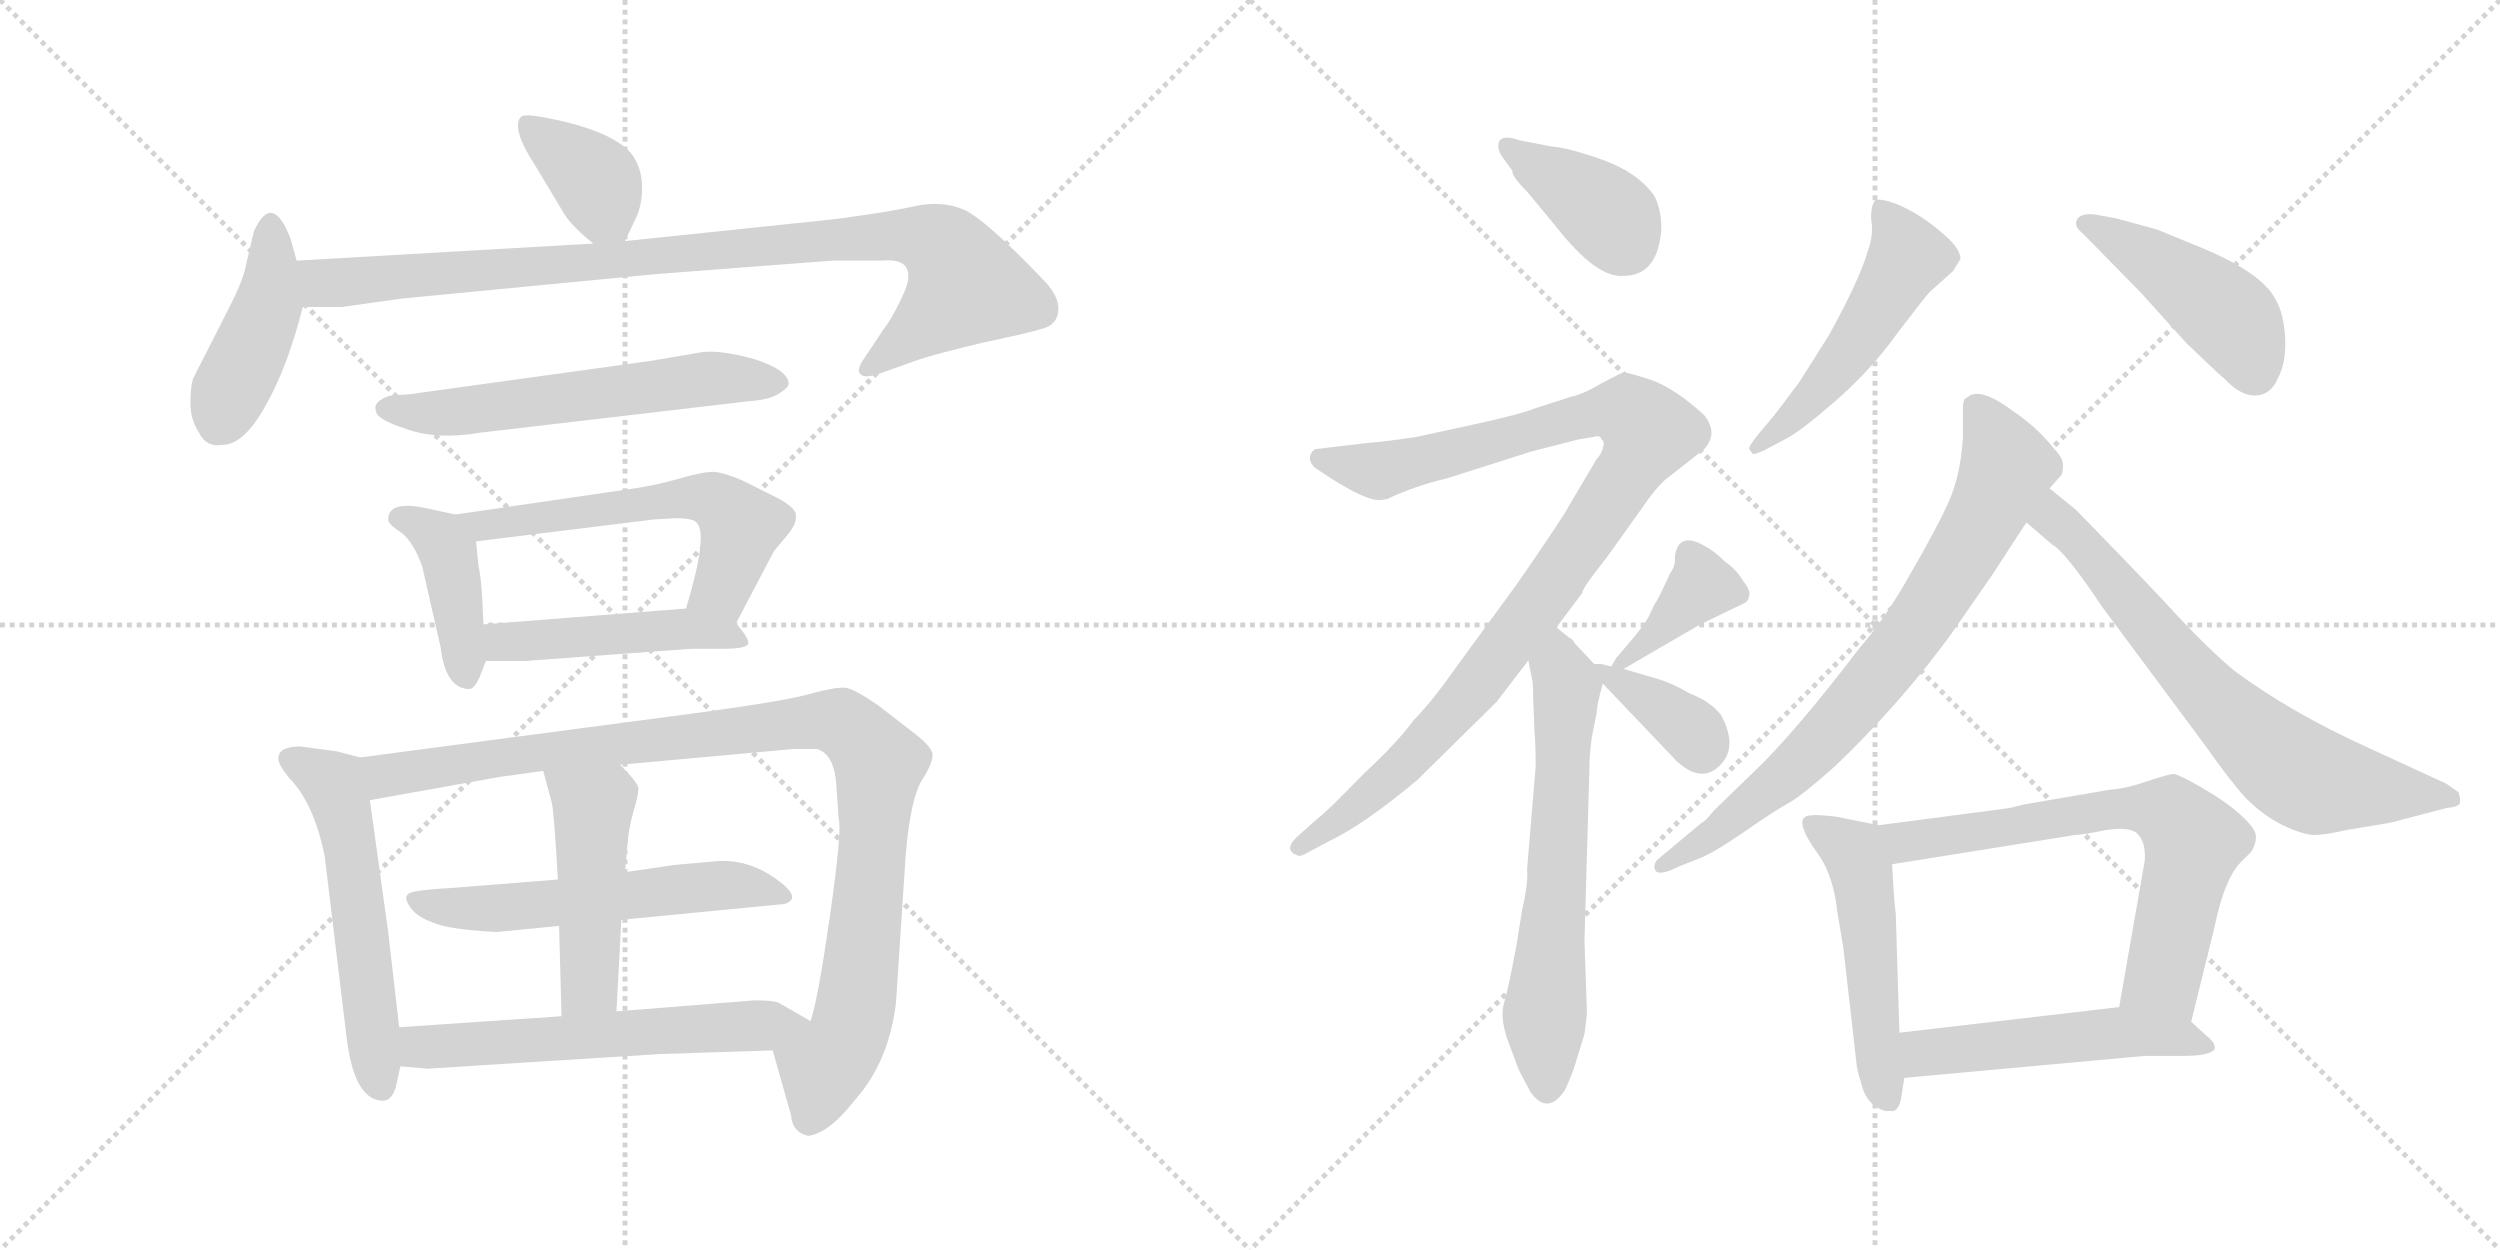<svg version="1.1" viewBox="0 0 2048 1024" xmlns="http://www.w3.org/2000/svg">
  <g stroke="lightgray" stroke-dasharray="1,1" stroke-width="1" transform="scale(4, 4)">
    <line x1="0" y1="0" x2="256" y2="256"></line>
    <line x1="256" y1="0" x2="0" y2="256"></line>
    <line x1="128" y1="0" x2="128" y2="256"></line>
    <line x1="0" y1="128" x2="256" y2="128"></line>
    <line x1="256" y1="0" x2="512" y2="256"></line>
    <line x1="512" y1="0" x2="256" y2="256"></line>
    <line x1="384" y1="0" x2="384" y2="256"></line>
    <line x1="256" y1="128" x2="512" y2="128"></line>
  </g>
<g transform="scale(1, -1) translate(0, -850)">
   <style type="text/css">
    @keyframes keyframes0 {
      from {
       stroke: black;
       stroke-dashoffset: 370;
       stroke-width: 128;
       }
       55% {
       animation-timing-function: step-end;
       stroke: black;
       stroke-dashoffset: 0;
       stroke-width: 128;
       }
       to {
       stroke: black;
       stroke-width: 1024;
       }
       }
       #make-me-a-hanzi-animation-0 {
         animation: keyframes0 0.551s both;
         animation-delay: 0s;
         animation-timing-function: linear;
       }
    @keyframes keyframes1 {
      from {
       stroke: black;
       stroke-dashoffset: 424;
       stroke-width: 128;
       }
       58% {
       animation-timing-function: step-end;
       stroke: black;
       stroke-dashoffset: 0;
       stroke-width: 128;
       }
       to {
       stroke: black;
       stroke-width: 1024;
       }
       }
       #make-me-a-hanzi-animation-1 {
         animation: keyframes1 0.595s both;
         animation-delay: 0.551s;
         animation-timing-function: linear;
       }
    @keyframes keyframes2 {
      from {
       stroke: black;
       stroke-dashoffset: 927;
       stroke-width: 128;
       }
       75% {
       animation-timing-function: step-end;
       stroke: black;
       stroke-dashoffset: 0;
       stroke-width: 128;
       }
       to {
       stroke: black;
       stroke-width: 1024;
       }
       }
       #make-me-a-hanzi-animation-2 {
         animation: keyframes2 1.004s both;
         animation-delay: 1.146s;
         animation-timing-function: linear;
       }
    @keyframes keyframes3 {
      from {
       stroke: black;
       stroke-dashoffset: 578;
       stroke-width: 128;
       }
       65% {
       animation-timing-function: step-end;
       stroke: black;
       stroke-dashoffset: 0;
       stroke-width: 128;
       }
       to {
       stroke: black;
       stroke-width: 1024;
       }
       }
       #make-me-a-hanzi-animation-3 {
         animation: keyframes3 0.72s both;
         animation-delay: 2.151s;
         animation-timing-function: linear;
       }
    @keyframes keyframes4 {
      from {
       stroke: black;
       stroke-dashoffset: 406;
       stroke-width: 128;
       }
       57% {
       animation-timing-function: step-end;
       stroke: black;
       stroke-dashoffset: 0;
       stroke-width: 128;
       }
       to {
       stroke: black;
       stroke-width: 1024;
       }
       }
       #make-me-a-hanzi-animation-4 {
         animation: keyframes4 0.58s both;
         animation-delay: 2.871s;
         animation-timing-function: linear;
       }
    @keyframes keyframes5 {
      from {
       stroke: black;
       stroke-dashoffset: 568;
       stroke-width: 128;
       }
       65% {
       animation-timing-function: step-end;
       stroke: black;
       stroke-dashoffset: 0;
       stroke-width: 128;
       }
       to {
       stroke: black;
       stroke-width: 1024;
       }
       }
       #make-me-a-hanzi-animation-5 {
         animation: keyframes5 0.712s both;
         animation-delay: 3.451s;
         animation-timing-function: linear;
       }
    @keyframes keyframes6 {
      from {
       stroke: black;
       stroke-dashoffset: 465;
       stroke-width: 128;
       }
       60% {
       animation-timing-function: step-end;
       stroke: black;
       stroke-dashoffset: 0;
       stroke-width: 128;
       }
       to {
       stroke: black;
       stroke-width: 1024;
       }
       }
       #make-me-a-hanzi-animation-6 {
         animation: keyframes6 0.628s both;
         animation-delay: 4.164s;
         animation-timing-function: linear;
       }
    @keyframes keyframes7 {
      from {
       stroke: black;
       stroke-dashoffset: 549;
       stroke-width: 128;
       }
       64% {
       animation-timing-function: step-end;
       stroke: black;
       stroke-dashoffset: 0;
       stroke-width: 128;
       }
       to {
       stroke: black;
       stroke-width: 1024;
       }
       }
       #make-me-a-hanzi-animation-7 {
         animation: keyframes7 0.697s both;
         animation-delay: 4.792s;
         animation-timing-function: linear;
       }
    @keyframes keyframes8 {
      from {
       stroke: black;
       stroke-dashoffset: 995;
       stroke-width: 128;
       }
       76% {
       animation-timing-function: step-end;
       stroke: black;
       stroke-dashoffset: 0;
       stroke-width: 128;
       }
       to {
       stroke: black;
       stroke-width: 1024;
       }
       }
       #make-me-a-hanzi-animation-8 {
         animation: keyframes8 1.06s both;
         animation-delay: 5.489s;
         animation-timing-function: linear;
       }
    @keyframes keyframes9 {
      from {
       stroke: black;
       stroke-dashoffset: 549;
       stroke-width: 128;
       }
       64% {
       animation-timing-function: step-end;
       stroke: black;
       stroke-dashoffset: 0;
       stroke-width: 128;
       }
       to {
       stroke: black;
       stroke-width: 1024;
       }
       }
       #make-me-a-hanzi-animation-9 {
         animation: keyframes9 0.697s both;
         animation-delay: 6.549s;
         animation-timing-function: linear;
       }
    @keyframes keyframes10 {
      from {
       stroke: black;
       stroke-dashoffset: 465;
       stroke-width: 128;
       }
       60% {
       animation-timing-function: step-end;
       stroke: black;
       stroke-dashoffset: 0;
       stroke-width: 128;
       }
       to {
       stroke: black;
       stroke-width: 1024;
       }
       }
       #make-me-a-hanzi-animation-10 {
         animation: keyframes10 0.628s both;
         animation-delay: 7.245s;
         animation-timing-function: linear;
       }
    @keyframes keyframes11 {
      from {
       stroke: black;
       stroke-dashoffset: 583;
       stroke-width: 128;
       }
       65% {
       animation-timing-function: step-end;
       stroke: black;
       stroke-dashoffset: 0;
       stroke-width: 128;
       }
       to {
       stroke: black;
       stroke-width: 1024;
       }
       }
       #make-me-a-hanzi-animation-11 {
         animation: keyframes11 0.724s both;
         animation-delay: 7.874s;
         animation-timing-function: linear;
       }
    @keyframes keyframes12 {
      from {
       stroke: black;
       stroke-dashoffset: 382;
       stroke-width: 128;
       }
       55% {
       animation-timing-function: step-end;
       stroke: black;
       stroke-dashoffset: 0;
       stroke-width: 128;
       }
       to {
       stroke: black;
       stroke-width: 1024;
       }
       }
       #make-me-a-hanzi-animation-12 {
         animation: keyframes12 0.561s both;
         animation-delay: 8.598s;
         animation-timing-function: linear;
       }
    @keyframes keyframes13 {
      from {
       stroke: black;
       stroke-dashoffset: 987;
       stroke-width: 128;
       }
       76% {
       animation-timing-function: step-end;
       stroke: black;
       stroke-dashoffset: 0;
       stroke-width: 128;
       }
       to {
       stroke: black;
       stroke-width: 1024;
       }
       }
       #make-me-a-hanzi-animation-13 {
         animation: keyframes13 1.053s both;
         animation-delay: 9.159s;
         animation-timing-function: linear;
       }
    @keyframes keyframes14 {
      from {
       stroke: black;
       stroke-dashoffset: 623;
       stroke-width: 128;
       }
       67% {
       animation-timing-function: step-end;
       stroke: black;
       stroke-dashoffset: 0;
       stroke-width: 128;
       }
       to {
       stroke: black;
       stroke-width: 1024;
       }
       }
       #make-me-a-hanzi-animation-14 {
         animation: keyframes14 0.757s both;
         animation-delay: 10.212s;
         animation-timing-function: linear;
       }
    @keyframes keyframes15 {
      from {
       stroke: black;
       stroke-dashoffset: 379;
       stroke-width: 128;
       }
       55% {
       animation-timing-function: step-end;
       stroke: black;
       stroke-dashoffset: 0;
       stroke-width: 128;
       }
       to {
       stroke: black;
       stroke-width: 1024;
       }
       }
       #make-me-a-hanzi-animation-15 {
         animation: keyframes15 0.558s both;
         animation-delay: 10.969s;
         animation-timing-function: linear;
       }
    @keyframes keyframes16 {
      from {
       stroke: black;
       stroke-dashoffset: 366;
       stroke-width: 128;
       }
       54% {
       animation-timing-function: step-end;
       stroke: black;
       stroke-dashoffset: 0;
       stroke-width: 128;
       }
       to {
       stroke: black;
       stroke-width: 1024;
       }
       }
       #make-me-a-hanzi-animation-16 {
         animation: keyframes16 0.548s both;
         animation-delay: 11.528s;
         animation-timing-function: linear;
       }
    @keyframes keyframes17 {
      from {
       stroke: black;
       stroke-dashoffset: 503;
       stroke-width: 128;
       }
       62% {
       animation-timing-function: step-end;
       stroke: black;
       stroke-dashoffset: 0;
       stroke-width: 128;
       }
       to {
       stroke: black;
       stroke-width: 1024;
       }
       }
       #make-me-a-hanzi-animation-17 {
         animation: keyframes17 0.659s both;
         animation-delay: 12.076s;
         animation-timing-function: linear;
       }
    @keyframes keyframes18 {
      from {
       stroke: black;
       stroke-dashoffset: 446;
       stroke-width: 128;
       }
       59% {
       animation-timing-function: step-end;
       stroke: black;
       stroke-dashoffset: 0;
       stroke-width: 128;
       }
       to {
       stroke: black;
       stroke-width: 1024;
       }
       }
       #make-me-a-hanzi-animation-18 {
         animation: keyframes18 0.613s both;
         animation-delay: 12.735s;
         animation-timing-function: linear;
       }
    @keyframes keyframes19 {
      from {
       stroke: black;
       stroke-dashoffset: 751;
       stroke-width: 128;
       }
       71% {
       animation-timing-function: step-end;
       stroke: black;
       stroke-dashoffset: 0;
       stroke-width: 128;
       }
       to {
       stroke: black;
       stroke-width: 1024;
       }
       }
       #make-me-a-hanzi-animation-19 {
         animation: keyframes19 0.861s both;
         animation-delay: 13.348s;
         animation-timing-function: linear;
       }
    @keyframes keyframes20 {
      from {
       stroke: black;
       stroke-dashoffset: 689;
       stroke-width: 128;
       }
       69% {
       animation-timing-function: step-end;
       stroke: black;
       stroke-dashoffset: 0;
       stroke-width: 128;
       }
       to {
       stroke: black;
       stroke-width: 1024;
       }
       }
       #make-me-a-hanzi-animation-20 {
         animation: keyframes20 0.811s both;
         animation-delay: 14.209s;
         animation-timing-function: linear;
       }
    @keyframes keyframes21 {
      from {
       stroke: black;
       stroke-dashoffset: 501;
       stroke-width: 128;
       }
       62% {
       animation-timing-function: step-end;
       stroke: black;
       stroke-dashoffset: 0;
       stroke-width: 128;
       }
       to {
       stroke: black;
       stroke-width: 1024;
       }
       }
       #make-me-a-hanzi-animation-21 {
         animation: keyframes21 0.658s both;
         animation-delay: 15.02s;
         animation-timing-function: linear;
       }
    @keyframes keyframes22 {
      from {
       stroke: black;
       stroke-dashoffset: 669;
       stroke-width: 128;
       }
       69% {
       animation-timing-function: step-end;
       stroke: black;
       stroke-dashoffset: 0;
       stroke-width: 128;
       }
       to {
       stroke: black;
       stroke-width: 1024;
       }
       }
       #make-me-a-hanzi-animation-22 {
         animation: keyframes22 0.794s both;
         animation-delay: 15.677s;
         animation-timing-function: linear;
       }
    @keyframes keyframes23 {
      from {
       stroke: black;
       stroke-dashoffset: 506;
       stroke-width: 128;
       }
       62% {
       animation-timing-function: step-end;
       stroke: black;
       stroke-dashoffset: 0;
       stroke-width: 128;
       }
       to {
       stroke: black;
       stroke-width: 1024;
       }
       }
       #make-me-a-hanzi-animation-23 {
         animation: keyframes23 0.662s both;
         animation-delay: 16.472s;
         animation-timing-function: linear;
       }
</style>
<path d="M 512.0 652.5 L 520.0 669.5 Q 526.0 680.5 526.0 696.5 Q 526.0 712.5 517.0 724.5 Q 499.0 744.5 442.0 754.5 Q 430.0 756.5 427.0 754.5 Q 418.0 745.5 439.0 713.5 L 460.0 678.5 Q 466.0 666.5 486.0 650.5 C 504.0 635.5 504.0 635.5 512.0 652.5 Z" fill="lightgray"></path> 
<path d="M 243.0 636.5 L 238.0 654.5 Q 223.0 693.5 208.0 660.5 L 200.0 626.5 Q 197.0 616.5 189.0 600.5 L 158.0 539.5 Q 156.0 532.5 156.0 519.5 Q 156.0 506.5 163.0 495.5 Q 169.0 483.5 182.0 485.5 Q 200.0 485.5 218.0 518.5 Q 236.0 550.5 248.0 598.5 L 243.0 636.5 Z" fill="lightgray"></path> 
<path d="M 744.0 624.5 Q 745.0 618.5 737.0 602.5 Q 729.0 586.5 724.0 580.5 L 708.0 556.5 Q 701.0 546.5 705.0 543.5 Q 708.0 539.5 722.0 544.5 L 753.0 555.5 Q 768.0 560.5 806.0 569.5 Q 844.0 577.5 853.0 580.5 Q 866.0 583.5 867.0 595.5 Q 868.0 607.5 854.0 621.5 Q 806.0 671.5 789.0 678.5 Q 772.0 685.5 751.0 681.5 Q 730.0 676.5 684.0 670.5 L 512.0 652.5 L 486.0 650.5 L 243.0 636.5 C 213.0 634.5 218.0 598.5 248.0 598.5 L 280.0 598.5 L 330.0 605.5 L 538.0 625.5 L 682.0 636.5 L 722.0 636.5 Q 744.0 638.5 744.0 624.5 Z" fill="lightgray"></path> 
<path d="M 393.0 495.5 L 615.0 521.5 Q 630.0 522.5 638.0 527.5 Q 646.0 532.5 646.0 535.5 Q 646.0 546.5 619.0 555.5 Q 591.0 563.5 575.0 561.5 L 534.0 554.5 L 346.0 528.5 Q 334.0 526.5 326.0 526.5 Q 318.0 526.5 312.0 522.5 Q 306.0 518.5 308.0 513.5 Q 308.0 506.5 333.0 498.5 Q 358.0 489.5 393.0 495.5 Z" fill="lightgray"></path> 
<path d="M 396.0 338.5 L 395.0 360.5 Q 394.0 377.5 392.0 386.5 L 390.0 406.5 C 388.0 425.5 388.0 425.5 373.0 428.5 L 350.0 433.5 Q 318.0 440.5 318.0 424.5 Q 318.0 420.5 329.0 413.5 Q 339.0 405.5 346.0 385.5 L 361.0 319.5 Q 365.0 285.5 385.0 285.5 Q 389.0 286.5 393.0 295.5 L 398.0 308.5 L 396.0 338.5 Z" fill="lightgray"></path> 
<path d="M 570.0 422.5 Q 581.0 414.5 562.0 351.5 C 554.0 322.5 589.0 312.5 603.0 339.5 L 634.0 398.5 L 644.0 410.5 Q 653.0 420.5 652.0 428.5 Q 651.0 435.5 632.0 444.5 L 608.0 456.5 Q 594.0 462.5 585.0 463.5 Q 575.0 463.5 555.0 457.5 Q 534.0 451.5 510.0 448.5 L 373.0 428.5 C 343.0 424.5 360.0 402.5 390.0 406.5 L 536.0 424.5 L 554.0 425.5 Q 566.0 425.5 570.0 422.5 Z" fill="lightgray"></path> 
<path d="M 562.0 351.5 L 396.0 338.5 C 366.0 336.5 368.0 308.5 398.0 308.5 L 430.0 308.5 L 566.0 318.5 L 592.0 318.5 Q 611.0 318.5 613.0 322.5 Q 614.0 326.5 603.0 339.5 C 592.0 353.5 592.0 353.5 562.0 351.5 Z" fill="lightgray"></path> 
<path d="M 295.0 229.5 L 276.0 234.5 L 246.0 238.5 Q 228.0 238.5 228.0 228.5 Q 228.0 223.5 237.0 212.5 Q 257.0 192.5 266.0 148.5 L 284.0 -0.5 Q 290.0 -48.5 311.0 -51.5 Q 320.0 -53.5 324.0 -41.5 L 328.0 -23.5 L 327.0 8.5 L 318.0 86.5 L 303.0 194.5 C 299.0 224.5 298.0 228.5 295.0 229.5 Z" fill="lightgray"></path> 
<path d="M 508.0 223.5 L 651.0 236.5 L 669.0 236.5 Q 683.0 232.5 685.0 208.5 L 687.0 179.5 Q 690.0 170.5 680.0 100.5 Q 670.0 30.5 664.0 13.5 C 657.0 -15.5 625.0 18.5 633.0 -10.5 L 648.0 -63.5 Q 649.0 -77.5 662.0 -80.5 Q 679.0 -78.5 700.0 -51.5 Q 728.0 -20.5 734.0 28.5 L 742.0 150.5 Q 746.0 195.5 755.0 210.5 Q 764.0 224.5 764.0 231.5 Q 764.0 237.5 750.0 248.5 L 719.0 272.5 Q 700.0 285.5 693.0 286.5 Q 686.0 287.5 667.0 282.5 Q 648.0 276.5 575.0 266.5 L 295.0 229.5 C 265.0 225.5 273.0 189.5 303.0 194.5 L 409.0 213.5 L 445.0 218.5 L 508.0 223.5 Z" fill="lightgray"></path> 
<path d="M 509.0 96.5 L 643.0 109.5 Q 658.0 114.5 635.0 130.5 Q 612.0 146.5 587.0 144.5 L 553.0 141.5 L 512.0 135.5 L 457.0 129.5 L 369.0 122.5 Q 349.0 121.5 339.0 119.5 Q 329.0 117.5 335.0 108.5 Q 340.0 99.5 354.0 94.5 Q 367.0 88.5 407.0 86.5 L 458.0 91.5 L 509.0 96.5 Z" fill="lightgray"></path> 
<path d="M 505.0 21.5 L 509.0 96.5 L 512.0 135.5 L 514.0 158.5 Q 515.0 171.5 519.0 185.5 Q 523.0 198.5 523.0 204.5 Q 522.0 209.5 508.0 223.5 C 487.0 245.5 437.0 247.5 445.0 218.5 L 452.0 192.5 Q 454.0 183.5 457.0 129.5 L 458.0 91.5 L 460.0 17.5 C 461.0 -12.5 503.0 -8.5 505.0 21.5 Z" fill="lightgray"></path> 
<path d="M 664.0 13.5 L 638.0 28.5 Q 634.0 30.5 618.0 30.5 L 505.0 21.5 L 460.0 17.5 L 327.0 8.5 C 297.0 6.5 298.0 -20.5 328.0 -23.5 L 350.0 -25.5 L 540.0 -13.5 L 633.0 -10.5 C 663.0 -9.5 690.0 -1.5 664.0 13.5 Z" fill="lightgray"></path> 
<path d="M 1361.0 662.0 Q 1361.0 679.0 1355.0 690.0 Q 1341.0 709.0 1313.0 719.0 Q 1285.0 729.0 1271.0 730.0 L 1245.0 735.0 Q 1231.0 740.0 1228.0 734.0 Q 1226.0 728.0 1231.0 721.0 L 1239.0 710.0 Q 1238.0 706.0 1251.0 693.0 L 1275.0 664.0 Q 1308.0 622.0 1330.0 624.0 Q 1358.0 624.0 1361.0 662.0 Z" fill="lightgray"></path> 
<path d="M 1275.0 336.0 L 1296.0 364.0 Q 1296.0 368.0 1316.0 393.0 L 1346.0 435.0 Q 1359.0 454.0 1368.0 460.0 L 1396.0 482.0 Q 1408.0 495.0 1396.0 510.0 Q 1372.0 532.0 1352.0 539.0 Q 1333.0 545.0 1330.0 545.0 Q 1327.0 544.0 1312.0 536.0 Q 1297.0 527.0 1287.0 525.0 L 1256.0 515.0 Q 1247.0 511.0 1206.0 502.0 L 1160.0 492.0 Q 1133.0 488.0 1119.0 487.0 L 1077.0 482.0 Q 1069.0 475.0 1077.0 467.0 Q 1122.0 436.0 1134.0 441.0 L 1136.0 441.0 Q 1159.0 452.0 1185.0 458.0 L 1254.0 480.0 L 1293.0 490.0 L 1305.0 492.0 Q 1311.0 494.0 1312.0 490.0 Q 1315.0 488.0 1313.0 483.0 Q 1312.0 478.0 1308.0 474.0 L 1282.0 430.0 Q 1272.0 414.0 1243.0 372.0 L 1194.0 305.0 Q 1173.0 275.0 1158.0 260.0 Q 1145.0 242.0 1117.0 216.0 Q 1088.0 186.0 1080.0 180.0 L 1062.0 164.0 Q 1056.0 158.0 1057.0 154.0 Q 1059.0 150.0 1062.0 150.0 Q 1064.0 147.0 1072.0 152.0 L 1089.0 161.0 Q 1118.0 175.0 1161.0 211.0 L 1226.0 275.0 L 1252.0 309.0 L 1275.0 336.0 Z" fill="lightgray"></path> 
<path d="M 1291.0 -20.0 L 1298.0 3.0 Q 1300.0 17.0 1300.0 22.0 L 1298.0 79.0 L 1302.0 219.0 Q 1302.0 232.0 1304.0 246.0 L 1308.0 266.0 Q 1308.0 272.0 1313.0 290.0 C 1315.0 297.0 1315.0 297.0 1306.0 306.0 L 1290.0 323.0 Q 1289.0 326.0 1285.0 328.0 L 1275.0 336.0 C 1252.0 355.0 1246.0 338.0 1252.0 309.0 L 1255.0 294.0 Q 1256.0 291.0 1256.0 278.0 L 1257.0 252.0 Q 1258.0 241.0 1258.0 222.0 L 1251.0 138.0 Q 1252.0 126.0 1247.0 105.0 L 1242.0 74.0 Q 1235.0 37.0 1232.0 28.0 Q 1229.0 18.0 1234.0 1.0 L 1244.0 -26.0 L 1254.0 -45.0 Q 1268.0 -64.0 1282.0 -43.0 Q 1288.0 -30.0 1291.0 -20.0 Z" fill="lightgray"></path> 
<path d="M 1330.0 302.0 L 1392.0 338.0 L 1429.0 356.0 Q 1432.0 357.0 1433.0 362.0 Q 1434.0 367.0 1428.0 374.0 Q 1423.0 383.0 1413.0 390.0 Q 1404.0 399.0 1396.0 403.0 Q 1375.0 415.0 1372.0 394.0 Q 1373.0 387.0 1368.0 380.0 Q 1358.0 358.0 1356.0 356.0 L 1352.0 348.0 Q 1350.0 341.0 1330.0 318.0 L 1324.0 311.0 L 1320.0 304.0 C 1313.0 292.0 1313.0 292.0 1330.0 302.0 Z" fill="lightgray"></path> 
<path d="M 1313.0 290.0 L 1374.0 226.0 Q 1394.0 208.0 1409.0 223.0 Q 1424.0 238.0 1410.0 264.0 Q 1402.0 275.0 1384.0 282.0 Q 1369.0 291.0 1354.0 295.0 L 1330.0 302.0 L 1320.0 304.0 L 1312.0 306.0 L 1306.0 306.0 C 1298.0 306.0 1298.0 306.0 1313.0 290.0 Z" fill="lightgray"></path> 
<path d="M 1452.0 508.0 L 1441.0 495.0 Q 1432.0 484.0 1433.0 482.0 L 1436.0 478.0 Q 1438.0 478.0 1445.0 481.0 L 1462.0 490.0 Q 1473.0 495.0 1503.0 521.0 Q 1533.0 547.0 1555.0 578.0 Q 1578.0 608.0 1581.0 611.0 L 1600.0 628.0 L 1606.0 638.0 Q 1606.0 647.0 1590.0 660.0 Q 1575.0 673.0 1558.0 681.0 Q 1542.0 688.0 1536.0 686.0 Q 1532.0 679.0 1533.0 669.0 Q 1535.0 658.0 1530.0 644.0 Q 1523.0 620.0 1498.0 575.0 L 1474.0 537.0 Q 1453.0 509.0 1452.0 508.0 Z" fill="lightgray"></path> 
<path d="M 1706.0 659.0 L 1754.0 610.0 L 1791.0 569.0 Q 1818.0 543.0 1822.0 540.0 Q 1835.0 526.0 1847.0 526.0 Q 1860.0 526.0 1866.0 540.0 Q 1873.0 553.0 1872.0 573.0 Q 1871.0 593.0 1864.0 605.0 Q 1853.0 626.0 1806.0 646.0 L 1767.0 662.0 L 1734.0 671.0 L 1718.0 674.0 Q 1706.0 676.0 1702.0 671.0 Q 1698.0 665.0 1706.0 659.0 Z" fill="lightgray"></path> 
<path d="M 1679.0 450.0 L 1688.0 460.0 Q 1690.0 462.0 1690.0 469.0 Q 1690.0 475.0 1683.0 482.0 Q 1669.0 500.0 1648.0 514.0 Q 1621.0 534.0 1611.0 524.0 Q 1608.0 524.0 1608.0 514.0 L 1608.0 491.0 Q 1606.0 460.0 1596.0 438.0 Q 1586.0 416.0 1565.0 380.0 Q 1545.0 344.0 1524.0 320.0 Q 1469.0 248.0 1436.0 217.0 L 1404.0 186.0 Q 1397.0 177.0 1394.0 176.0 L 1358.0 146.0 Q 1354.0 142.0 1356.0 137.0 Q 1359.0 132.0 1375.0 140.0 L 1390.0 146.0 Q 1402.0 150.0 1428.0 168.0 Q 1454.0 186.0 1465.0 192.0 Q 1476.0 198.0 1504.0 223.0 Q 1557.0 274.0 1598.0 330.0 L 1632.0 379.0 L 1660.0 422.0 L 1679.0 450.0 Z" fill="lightgray"></path> 
<path d="M 1701.0 432.0 L 1679.0 450.0 C 1656.0 469.0 1637.0 442.0 1660.0 422.0 L 1681.0 404.0 Q 1692.0 398.0 1722.0 353.0 L 1806.0 240.0 Q 1827.0 210.0 1840.0 196.0 Q 1854.0 182.0 1870.0 174.0 Q 1887.0 166.0 1896.0 166.0 Q 1905.0 166.0 1922.0 170.0 L 1958.0 176.0 L 2004.0 188.0 Q 2014.0 189.0 2015.0 192.0 Q 2016.0 195.0 2014.0 201.0 L 2004.0 208.0 L 1941.0 237.0 Q 1877.0 266.0 1831.0 300.0 Q 1807.0 320.0 1776.0 354.0 Q 1745.0 387.0 1701.0 432.0 Z" fill="lightgray"></path> 
<path d="M 1539.0 174.0 L 1504.0 181.0 Q 1486.0 183.0 1484.0 182.0 Q 1466.0 182.0 1491.0 148.0 Q 1502.0 131.0 1505.0 104.0 L 1510.0 74.0 L 1519.0 -5.0 Q 1521.0 -25.0 1522.0 -28.0 L 1526.0 -42.0 Q 1529.0 -51.0 1536.0 -56.0 Q 1543.0 -61.0 1548.0 -60.0 Q 1556.0 -62.0 1558.0 -46.0 L 1560.0 -33.0 L 1556.0 4.0 L 1553.0 102.0 Q 1552.0 106.0 1550.0 142.0 C 1548.0 172.0 1548.0 172.0 1539.0 174.0 Z" fill="lightgray"></path> 
<path d="M 1646.0 188.0 L 1539.0 174.0 C 1509.0 170.0 1520.0 137.0 1550.0 142.0 L 1700.0 166.0 Q 1706.0 166.0 1725.0 170.0 Q 1745.0 173.0 1751.0 167.0 Q 1758.0 160.0 1757.0 145.0 L 1736.0 25.0 C 1731.0 -5.0 1788.0 -16.0 1795.0 13.0 L 1814.0 90.0 Q 1822.0 129.0 1835.0 143.0 L 1844.0 152.0 Q 1848.0 158.0 1848.0 164.0 Q 1849.0 170.0 1836.0 182.0 Q 1824.0 193.0 1805.0 204.0 Q 1786.0 215.0 1781.0 216.0 Q 1777.0 216.0 1759.0 210.0 Q 1742.0 204.0 1728.0 203.0 L 1658.0 191.0 L 1646.0 188.0 Z" fill="lightgray"></path> 
<path d="M 1560.0 -33.0 L 1757.0 -15.0 L 1789.0 -15.0 Q 1809.0 -15.0 1814.0 -10.0 Q 1816.0 -5.0 1807.0 2.0 L 1795.0 13.0 C 1777.0 30.0 1766.0 28.0 1736.0 25.0 L 1556.0 4.0 C 1526.0 1.0 1530.0 -36.0 1560.0 -33.0 Z" fill="lightgray"></path> 
      <clipPath id="make-me-a-hanzi-clip-0">
      <path d="M 512.0 652.5 L 520.0 669.5 Q 526.0 680.5 526.0 696.5 Q 526.0 712.5 517.0 724.5 Q 499.0 744.5 442.0 754.5 Q 430.0 756.5 427.0 754.5 Q 418.0 745.5 439.0 713.5 L 460.0 678.5 Q 466.0 666.5 486.0 650.5 C 504.0 635.5 504.0 635.5 512.0 652.5 Z" fill="lightgray"></path>
      </clipPath>
      <path clip-path="url(#make-me-a-hanzi-clip-0)" d="M 435.0 747.5 L 487.0 702.5 L 505.0 661.5 " fill="none" id="make-me-a-hanzi-animation-0" stroke-dasharray="242 484" stroke-linecap="round"></path>

      <clipPath id="make-me-a-hanzi-clip-1">
      <path d="M 243.0 636.5 L 238.0 654.5 Q 223.0 693.5 208.0 660.5 L 200.0 626.5 Q 197.0 616.5 189.0 600.5 L 158.0 539.5 Q 156.0 532.5 156.0 519.5 Q 156.0 506.5 163.0 495.5 Q 169.0 483.5 182.0 485.5 Q 200.0 485.5 218.0 518.5 Q 236.0 550.5 248.0 598.5 L 243.0 636.5 Z" fill="lightgray"></path>
      </clipPath>
      <path clip-path="url(#make-me-a-hanzi-clip-1)" d="M 224.0 660.5 L 220.0 601.5 L 178.0 501.5 " fill="none" id="make-me-a-hanzi-animation-1" stroke-dasharray="296 592" stroke-linecap="round"></path>

      <clipPath id="make-me-a-hanzi-clip-2">
      <path d="M 744.0 624.5 Q 745.0 618.5 737.0 602.5 Q 729.0 586.5 724.0 580.5 L 708.0 556.5 Q 701.0 546.5 705.0 543.5 Q 708.0 539.5 722.0 544.5 L 753.0 555.5 Q 768.0 560.5 806.0 569.5 Q 844.0 577.5 853.0 580.5 Q 866.0 583.5 867.0 595.5 Q 868.0 607.5 854.0 621.5 Q 806.0 671.5 789.0 678.5 Q 772.0 685.5 751.0 681.5 Q 730.0 676.5 684.0 670.5 L 512.0 652.5 L 486.0 650.5 L 243.0 636.5 C 213.0 634.5 218.0 598.5 248.0 598.5 L 280.0 598.5 L 330.0 605.5 L 538.0 625.5 L 682.0 636.5 L 722.0 636.5 Q 744.0 638.5 744.0 624.5 Z" fill="lightgray"></path>
      </clipPath>
      <path clip-path="url(#make-me-a-hanzi-clip-2)" d="M 251.0 631.5 L 262.0 619.5 L 284.0 618.5 L 695.0 655.5 L 761.0 653.5 L 778.0 641.5 L 790.0 613.5 L 710.0 549.5 " fill="none" id="make-me-a-hanzi-animation-2" stroke-dasharray="799 1598" stroke-linecap="round"></path>

      <clipPath id="make-me-a-hanzi-clip-3">
      <path d="M 393.0 495.5 L 615.0 521.5 Q 630.0 522.5 638.0 527.5 Q 646.0 532.5 646.0 535.5 Q 646.0 546.5 619.0 555.5 Q 591.0 563.5 575.0 561.5 L 534.0 554.5 L 346.0 528.5 Q 334.0 526.5 326.0 526.5 Q 318.0 526.5 312.0 522.5 Q 306.0 518.5 308.0 513.5 Q 308.0 506.5 333.0 498.5 Q 358.0 489.5 393.0 495.5 Z" fill="lightgray"></path>
      </clipPath>
      <path clip-path="url(#make-me-a-hanzi-clip-3)" d="M 317.0 514.5 L 382.0 512.5 L 581.0 540.5 L 637.0 536.5 " fill="none" id="make-me-a-hanzi-animation-3" stroke-dasharray="450 900" stroke-linecap="round"></path>

      <clipPath id="make-me-a-hanzi-clip-4">
      <path d="M 396.0 338.5 L 395.0 360.5 Q 394.0 377.5 392.0 386.5 L 390.0 406.5 C 388.0 425.5 388.0 425.5 373.0 428.5 L 350.0 433.5 Q 318.0 440.5 318.0 424.5 Q 318.0 420.5 329.0 413.5 Q 339.0 405.5 346.0 385.5 L 361.0 319.5 Q 365.0 285.5 385.0 285.5 Q 389.0 286.5 393.0 295.5 L 398.0 308.5 L 396.0 338.5 Z" fill="lightgray"></path>
      </clipPath>
      <path clip-path="url(#make-me-a-hanzi-clip-4)" d="M 329.0 424.5 L 352.0 415.5 L 367.0 398.5 L 382.0 296.5 " fill="none" id="make-me-a-hanzi-animation-4" stroke-dasharray="278 556" stroke-linecap="round"></path>

      <clipPath id="make-me-a-hanzi-clip-5">
      <path d="M 570.0 422.5 Q 581.0 414.5 562.0 351.5 C 554.0 322.5 589.0 312.5 603.0 339.5 L 634.0 398.5 L 644.0 410.5 Q 653.0 420.5 652.0 428.5 Q 651.0 435.5 632.0 444.5 L 608.0 456.5 Q 594.0 462.5 585.0 463.5 Q 575.0 463.5 555.0 457.5 Q 534.0 451.5 510.0 448.5 L 373.0 428.5 C 343.0 424.5 360.0 402.5 390.0 406.5 L 536.0 424.5 L 554.0 425.5 Q 566.0 425.5 570.0 422.5 Z" fill="lightgray"></path>
      </clipPath>
      <path clip-path="url(#make-me-a-hanzi-clip-5)" d="M 381.0 426.5 L 398.0 420.5 L 568.0 443.5 L 585.0 440.5 L 607.0 419.5 L 605.0 406.5 L 592.0 368.5 L 572.0 361.5 " fill="none" id="make-me-a-hanzi-animation-5" stroke-dasharray="440 880" stroke-linecap="round"></path>

      <clipPath id="make-me-a-hanzi-clip-6">
      <path d="M 562.0 351.5 L 396.0 338.5 C 366.0 336.5 368.0 308.5 398.0 308.5 L 430.0 308.5 L 566.0 318.5 L 592.0 318.5 Q 611.0 318.5 613.0 322.5 Q 614.0 326.5 603.0 339.5 C 592.0 353.5 592.0 353.5 562.0 351.5 Z" fill="lightgray"></path>
      </clipPath>
      <path clip-path="url(#make-me-a-hanzi-clip-6)" d="M 403.0 316.5 L 420.0 325.5 L 565.0 335.5 L 608.0 324.5 " fill="none" id="make-me-a-hanzi-animation-6" stroke-dasharray="337 674" stroke-linecap="round"></path>

      <clipPath id="make-me-a-hanzi-clip-7">
      <path d="M 295.0 229.5 L 276.0 234.5 L 246.0 238.5 Q 228.0 238.5 228.0 228.5 Q 228.0 223.5 237.0 212.5 Q 257.0 192.5 266.0 148.5 L 284.0 -0.5 Q 290.0 -48.5 311.0 -51.5 Q 320.0 -53.5 324.0 -41.5 L 328.0 -23.5 L 327.0 8.5 L 318.0 86.5 L 303.0 194.5 C 299.0 224.5 298.0 228.5 295.0 229.5 Z" fill="lightgray"></path>
      </clipPath>
      <path clip-path="url(#make-me-a-hanzi-clip-7)" d="M 237.0 228.5 L 274.0 206.5 L 278.0 194.5 L 313.0 -40.5 " fill="none" id="make-me-a-hanzi-animation-7" stroke-dasharray="421 842" stroke-linecap="round"></path>

      <clipPath id="make-me-a-hanzi-clip-8">
      <path d="M 508.0 223.5 L 651.0 236.5 L 669.0 236.5 Q 683.0 232.5 685.0 208.5 L 687.0 179.5 Q 690.0 170.5 680.0 100.5 Q 670.0 30.5 664.0 13.5 C 657.0 -15.5 625.0 18.5 633.0 -10.5 L 648.0 -63.5 Q 649.0 -77.5 662.0 -80.5 Q 679.0 -78.5 700.0 -51.5 Q 728.0 -20.5 734.0 28.5 L 742.0 150.5 Q 746.0 195.5 755.0 210.5 Q 764.0 224.5 764.0 231.5 Q 764.0 237.5 750.0 248.5 L 719.0 272.5 Q 700.0 285.5 693.0 286.5 Q 686.0 287.5 667.0 282.5 Q 648.0 276.5 575.0 266.5 L 295.0 229.5 C 265.0 225.5 273.0 189.5 303.0 194.5 L 409.0 213.5 L 445.0 218.5 L 508.0 223.5 Z" fill="lightgray"></path>
      </clipPath>
      <path clip-path="url(#make-me-a-hanzi-clip-8)" d="M 303.0 225.5 L 316.0 214.5 L 589.0 251.5 L 680.0 260.5 L 696.0 253.5 L 720.0 220.5 L 710.0 99.5 L 695.0 1.5 L 675.0 -24.5 L 664.0 -66.5 " fill="none" id="make-me-a-hanzi-animation-8" stroke-dasharray="867 1734" stroke-linecap="round"></path>

      <clipPath id="make-me-a-hanzi-clip-9">
      <path d="M 509.0 96.5 L 643.0 109.5 Q 658.0 114.5 635.0 130.5 Q 612.0 146.5 587.0 144.5 L 553.0 141.5 L 512.0 135.5 L 457.0 129.5 L 369.0 122.5 Q 349.0 121.5 339.0 119.5 Q 329.0 117.5 335.0 108.5 Q 340.0 99.5 354.0 94.5 Q 367.0 88.5 407.0 86.5 L 458.0 91.5 L 509.0 96.5 Z" fill="lightgray"></path>
      </clipPath>
      <path clip-path="url(#make-me-a-hanzi-clip-9)" d="M 346.0 110.5 L 399.0 104.5 L 583.0 124.5 L 637.0 119.5 " fill="none" id="make-me-a-hanzi-animation-9" stroke-dasharray="421 842" stroke-linecap="round"></path>

      <clipPath id="make-me-a-hanzi-clip-10">
      <path d="M 505.0 21.5 L 509.0 96.5 L 512.0 135.5 L 514.0 158.5 Q 515.0 171.5 519.0 185.5 Q 523.0 198.5 523.0 204.5 Q 522.0 209.5 508.0 223.5 C 487.0 245.5 437.0 247.5 445.0 218.5 L 452.0 192.5 Q 454.0 183.5 457.0 129.5 L 458.0 91.5 L 460.0 17.5 C 461.0 -12.5 503.0 -8.5 505.0 21.5 Z" fill="lightgray"></path>
      </clipPath>
      <path clip-path="url(#make-me-a-hanzi-clip-10)" d="M 453.0 213.5 L 486.0 186.5 L 483.0 45.5 L 467.0 25.5 " fill="none" id="make-me-a-hanzi-animation-10" stroke-dasharray="337 674" stroke-linecap="round"></path>

      <clipPath id="make-me-a-hanzi-clip-11">
      <path d="M 664.0 13.5 L 638.0 28.5 Q 634.0 30.5 618.0 30.5 L 505.0 21.5 L 460.0 17.5 L 327.0 8.5 C 297.0 6.5 298.0 -20.5 328.0 -23.5 L 350.0 -25.5 L 540.0 -13.5 L 633.0 -10.5 C 663.0 -9.5 690.0 -1.5 664.0 13.5 Z" fill="lightgray"></path>
      </clipPath>
      <path clip-path="url(#make-me-a-hanzi-clip-11)" d="M 335.0 3.5 L 343.0 -7.5 L 357.0 -8.5 L 656.0 13.5 " fill="none" id="make-me-a-hanzi-animation-11" stroke-dasharray="455 910" stroke-linecap="round"></path>

      <clipPath id="make-me-a-hanzi-clip-12">
      <path d="M 1361.0 662.0 Q 1361.0 679.0 1355.0 690.0 Q 1341.0 709.0 1313.0 719.0 Q 1285.0 729.0 1271.0 730.0 L 1245.0 735.0 Q 1231.0 740.0 1228.0 734.0 Q 1226.0 728.0 1231.0 721.0 L 1239.0 710.0 Q 1238.0 706.0 1251.0 693.0 L 1275.0 664.0 Q 1308.0 622.0 1330.0 624.0 Q 1358.0 624.0 1361.0 662.0 Z" fill="lightgray"></path>
      </clipPath>
      <path clip-path="url(#make-me-a-hanzi-clip-12)" d="M 1235.0 729.0 L 1313.0 678.0 L 1331.0 650.0 " fill="none" id="make-me-a-hanzi-animation-12" stroke-dasharray="254 508" stroke-linecap="round"></path>

      <clipPath id="make-me-a-hanzi-clip-13">
      <path d="M 1275.0 336.0 L 1296.0 364.0 Q 1296.0 368.0 1316.0 393.0 L 1346.0 435.0 Q 1359.0 454.0 1368.0 460.0 L 1396.0 482.0 Q 1408.0 495.0 1396.0 510.0 Q 1372.0 532.0 1352.0 539.0 Q 1333.0 545.0 1330.0 545.0 Q 1327.0 544.0 1312.0 536.0 Q 1297.0 527.0 1287.0 525.0 L 1256.0 515.0 Q 1247.0 511.0 1206.0 502.0 L 1160.0 492.0 Q 1133.0 488.0 1119.0 487.0 L 1077.0 482.0 Q 1069.0 475.0 1077.0 467.0 Q 1122.0 436.0 1134.0 441.0 L 1136.0 441.0 Q 1159.0 452.0 1185.0 458.0 L 1254.0 480.0 L 1293.0 490.0 L 1305.0 492.0 Q 1311.0 494.0 1312.0 490.0 Q 1315.0 488.0 1313.0 483.0 Q 1312.0 478.0 1308.0 474.0 L 1282.0 430.0 Q 1272.0 414.0 1243.0 372.0 L 1194.0 305.0 Q 1173.0 275.0 1158.0 260.0 Q 1145.0 242.0 1117.0 216.0 Q 1088.0 186.0 1080.0 180.0 L 1062.0 164.0 Q 1056.0 158.0 1057.0 154.0 Q 1059.0 150.0 1062.0 150.0 Q 1064.0 147.0 1072.0 152.0 L 1089.0 161.0 Q 1118.0 175.0 1161.0 211.0 L 1226.0 275.0 L 1252.0 309.0 L 1275.0 336.0 Z" fill="lightgray"></path>
      </clipPath>
      <path clip-path="url(#make-me-a-hanzi-clip-13)" d="M 1085.0 475.0 L 1092.0 468.0 L 1129.0 464.0 L 1315.0 513.0 L 1336.0 512.0 L 1351.0 496.0 L 1292.0 400.0 L 1206.0 285.0 L 1144.0 217.0 L 1064.0 157.0 " fill="none" id="make-me-a-hanzi-animation-13" stroke-dasharray="859 1718" stroke-linecap="round"></path>

      <clipPath id="make-me-a-hanzi-clip-14">
      <path d="M 1291.0 -20.0 L 1298.0 3.0 Q 1300.0 17.0 1300.0 22.0 L 1298.0 79.0 L 1302.0 219.0 Q 1302.0 232.0 1304.0 246.0 L 1308.0 266.0 Q 1308.0 272.0 1313.0 290.0 C 1315.0 297.0 1315.0 297.0 1306.0 306.0 L 1290.0 323.0 Q 1289.0 326.0 1285.0 328.0 L 1275.0 336.0 C 1252.0 355.0 1246.0 338.0 1252.0 309.0 L 1255.0 294.0 Q 1256.0 291.0 1256.0 278.0 L 1257.0 252.0 Q 1258.0 241.0 1258.0 222.0 L 1251.0 138.0 Q 1252.0 126.0 1247.0 105.0 L 1242.0 74.0 Q 1235.0 37.0 1232.0 28.0 Q 1229.0 18.0 1234.0 1.0 L 1244.0 -26.0 L 1254.0 -45.0 Q 1268.0 -64.0 1282.0 -43.0 Q 1288.0 -30.0 1291.0 -20.0 Z" fill="lightgray"></path>
      </clipPath>
      <path clip-path="url(#make-me-a-hanzi-clip-14)" d="M 1276.0 327.0 L 1283.0 284.0 L 1265.0 19.0 L 1268.0 -39.0 " fill="none" id="make-me-a-hanzi-animation-14" stroke-dasharray="495 990" stroke-linecap="round"></path>

      <clipPath id="make-me-a-hanzi-clip-15">
      <path d="M 1330.0 302.0 L 1392.0 338.0 L 1429.0 356.0 Q 1432.0 357.0 1433.0 362.0 Q 1434.0 367.0 1428.0 374.0 Q 1423.0 383.0 1413.0 390.0 Q 1404.0 399.0 1396.0 403.0 Q 1375.0 415.0 1372.0 394.0 Q 1373.0 387.0 1368.0 380.0 Q 1358.0 358.0 1356.0 356.0 L 1352.0 348.0 Q 1350.0 341.0 1330.0 318.0 L 1324.0 311.0 L 1320.0 304.0 C 1313.0 292.0 1313.0 292.0 1330.0 302.0 Z" fill="lightgray"></path>
      </clipPath>
      <path clip-path="url(#make-me-a-hanzi-clip-15)" d="M 1423.0 365.0 L 1394.0 370.0 L 1326.0 306.0 " fill="none" id="make-me-a-hanzi-animation-15" stroke-dasharray="251 502" stroke-linecap="round"></path>

      <clipPath id="make-me-a-hanzi-clip-16">
      <path d="M 1313.0 290.0 L 1374.0 226.0 Q 1394.0 208.0 1409.0 223.0 Q 1424.0 238.0 1410.0 264.0 Q 1402.0 275.0 1384.0 282.0 Q 1369.0 291.0 1354.0 295.0 L 1330.0 302.0 L 1320.0 304.0 L 1312.0 306.0 L 1306.0 306.0 C 1298.0 306.0 1298.0 306.0 1313.0 290.0 Z" fill="lightgray"></path>
      </clipPath>
      <path clip-path="url(#make-me-a-hanzi-clip-16)" d="M 1309.0 303.0 L 1381.0 256.0 L 1394.0 236.0 " fill="none" id="make-me-a-hanzi-animation-16" stroke-dasharray="238 476" stroke-linecap="round"></path>

      <clipPath id="make-me-a-hanzi-clip-17">
      <path d="M 1452.0 508.0 L 1441.0 495.0 Q 1432.0 484.0 1433.0 482.0 L 1436.0 478.0 Q 1438.0 478.0 1445.0 481.0 L 1462.0 490.0 Q 1473.0 495.0 1503.0 521.0 Q 1533.0 547.0 1555.0 578.0 Q 1578.0 608.0 1581.0 611.0 L 1600.0 628.0 L 1606.0 638.0 Q 1606.0 647.0 1590.0 660.0 Q 1575.0 673.0 1558.0 681.0 Q 1542.0 688.0 1536.0 686.0 Q 1532.0 679.0 1533.0 669.0 Q 1535.0 658.0 1530.0 644.0 Q 1523.0 620.0 1498.0 575.0 L 1474.0 537.0 Q 1453.0 509.0 1452.0 508.0 Z" fill="lightgray"></path>
      </clipPath>
      <path clip-path="url(#make-me-a-hanzi-clip-17)" d="M 1540.0 680.0 L 1563.0 639.0 L 1516.0 562.0 L 1487.0 526.0 L 1439.0 484.0 " fill="none" id="make-me-a-hanzi-animation-17" stroke-dasharray="375 750" stroke-linecap="round"></path>

      <clipPath id="make-me-a-hanzi-clip-18">
      <path d="M 1706.0 659.0 L 1754.0 610.0 L 1791.0 569.0 Q 1818.0 543.0 1822.0 540.0 Q 1835.0 526.0 1847.0 526.0 Q 1860.0 526.0 1866.0 540.0 Q 1873.0 553.0 1872.0 573.0 Q 1871.0 593.0 1864.0 605.0 Q 1853.0 626.0 1806.0 646.0 L 1767.0 662.0 L 1734.0 671.0 L 1718.0 674.0 Q 1706.0 676.0 1702.0 671.0 Q 1698.0 665.0 1706.0 659.0 Z" fill="lightgray"></path>
      </clipPath>
      <path clip-path="url(#make-me-a-hanzi-clip-18)" d="M 1708.0 666.0 L 1764.0 636.0 L 1821.0 594.0 L 1833.0 582.0 L 1847.0 546.0 " fill="none" id="make-me-a-hanzi-animation-18" stroke-dasharray="318 636" stroke-linecap="round"></path>

      <clipPath id="make-me-a-hanzi-clip-19">
      <path d="M 1679.0 450.0 L 1688.0 460.0 Q 1690.0 462.0 1690.0 469.0 Q 1690.0 475.0 1683.0 482.0 Q 1669.0 500.0 1648.0 514.0 Q 1621.0 534.0 1611.0 524.0 Q 1608.0 524.0 1608.0 514.0 L 1608.0 491.0 Q 1606.0 460.0 1596.0 438.0 Q 1586.0 416.0 1565.0 380.0 Q 1545.0 344.0 1524.0 320.0 Q 1469.0 248.0 1436.0 217.0 L 1404.0 186.0 Q 1397.0 177.0 1394.0 176.0 L 1358.0 146.0 Q 1354.0 142.0 1356.0 137.0 Q 1359.0 132.0 1375.0 140.0 L 1390.0 146.0 Q 1402.0 150.0 1428.0 168.0 Q 1454.0 186.0 1465.0 192.0 Q 1476.0 198.0 1504.0 223.0 Q 1557.0 274.0 1598.0 330.0 L 1632.0 379.0 L 1660.0 422.0 L 1679.0 450.0 Z" fill="lightgray"></path>
      </clipPath>
      <path clip-path="url(#make-me-a-hanzi-clip-19)" d="M 1619.0 516.0 L 1644.0 467.0 L 1622.0 420.0 L 1564.0 327.0 L 1472.0 223.0 L 1413.0 173.0 L 1360.0 141.0 " fill="none" id="make-me-a-hanzi-animation-19" stroke-dasharray="623 1246" stroke-linecap="round"></path>

      <clipPath id="make-me-a-hanzi-clip-20">
      <path d="M 1701.0 432.0 L 1679.0 450.0 C 1656.0 469.0 1637.0 442.0 1660.0 422.0 L 1681.0 404.0 Q 1692.0 398.0 1722.0 353.0 L 1806.0 240.0 Q 1827.0 210.0 1840.0 196.0 Q 1854.0 182.0 1870.0 174.0 Q 1887.0 166.0 1896.0 166.0 Q 1905.0 166.0 1922.0 170.0 L 1958.0 176.0 L 2004.0 188.0 Q 2014.0 189.0 2015.0 192.0 Q 2016.0 195.0 2014.0 201.0 L 2004.0 208.0 L 1941.0 237.0 Q 1877.0 266.0 1831.0 300.0 Q 1807.0 320.0 1776.0 354.0 Q 1745.0 387.0 1701.0 432.0 Z" fill="lightgray"></path>
      </clipPath>
      <path clip-path="url(#make-me-a-hanzi-clip-20)" d="M 1681.0 442.0 L 1683.0 425.0 L 1719.0 390.0 L 1793.0 299.0 L 1873.0 223.0 L 1907.0 208.0 L 2007.0 196.0 " fill="none" id="make-me-a-hanzi-animation-20" stroke-dasharray="561 1122" stroke-linecap="round"></path>

      <clipPath id="make-me-a-hanzi-clip-21">
      <path d="M 1539.0 174.0 L 1504.0 181.0 Q 1486.0 183.0 1484.0 182.0 Q 1466.0 182.0 1491.0 148.0 Q 1502.0 131.0 1505.0 104.0 L 1510.0 74.0 L 1519.0 -5.0 Q 1521.0 -25.0 1522.0 -28.0 L 1526.0 -42.0 Q 1529.0 -51.0 1536.0 -56.0 Q 1543.0 -61.0 1548.0 -60.0 Q 1556.0 -62.0 1558.0 -46.0 L 1560.0 -33.0 L 1556.0 4.0 L 1553.0 102.0 Q 1552.0 106.0 1550.0 142.0 C 1548.0 172.0 1548.0 172.0 1539.0 174.0 Z" fill="lightgray"></path>
      </clipPath>
      <path clip-path="url(#make-me-a-hanzi-clip-21)" d="M 1484.0 174.0 L 1520.0 150.0 L 1527.0 130.0 L 1536.0 5.0 L 1548.0 -49.0 " fill="none" id="make-me-a-hanzi-animation-21" stroke-dasharray="373 746" stroke-linecap="round"></path>

      <clipPath id="make-me-a-hanzi-clip-22">
      <path d="M 1646.0 188.0 L 1539.0 174.0 C 1509.0 170.0 1520.0 137.0 1550.0 142.0 L 1700.0 166.0 Q 1706.0 166.0 1725.0 170.0 Q 1745.0 173.0 1751.0 167.0 Q 1758.0 160.0 1757.0 145.0 L 1736.0 25.0 C 1731.0 -5.0 1788.0 -16.0 1795.0 13.0 L 1814.0 90.0 Q 1822.0 129.0 1835.0 143.0 L 1844.0 152.0 Q 1848.0 158.0 1848.0 164.0 Q 1849.0 170.0 1836.0 182.0 Q 1824.0 193.0 1805.0 204.0 Q 1786.0 215.0 1781.0 216.0 Q 1777.0 216.0 1759.0 210.0 Q 1742.0 204.0 1728.0 203.0 L 1658.0 191.0 L 1646.0 188.0 Z" fill="lightgray"></path>
      </clipPath>
      <path clip-path="url(#make-me-a-hanzi-clip-22)" d="M 1547.0 171.0 L 1557.0 162.0 L 1570.0 161.0 L 1724.0 187.0 L 1778.0 183.0 L 1797.0 161.0 L 1794.0 144.0 L 1772.0 50.0 L 1745.0 31.0 " fill="none" id="make-me-a-hanzi-animation-22" stroke-dasharray="541 1082" stroke-linecap="round"></path>

      <clipPath id="make-me-a-hanzi-clip-23">
      <path d="M 1560.0 -33.0 L 1757.0 -15.0 L 1789.0 -15.0 Q 1809.0 -15.0 1814.0 -10.0 Q 1816.0 -5.0 1807.0 2.0 L 1795.0 13.0 C 1777.0 30.0 1766.0 28.0 1736.0 25.0 L 1556.0 4.0 C 1526.0 1.0 1530.0 -36.0 1560.0 -33.0 Z" fill="lightgray"></path>
      </clipPath>
      <path clip-path="url(#make-me-a-hanzi-clip-23)" d="M 1564.0 -1.0 L 1576.0 -13.0 L 1731.0 4.0 L 1807.0 -6.0 " fill="none" id="make-me-a-hanzi-animation-23" stroke-dasharray="378 756" stroke-linecap="round"></path>

</g>
</svg>
